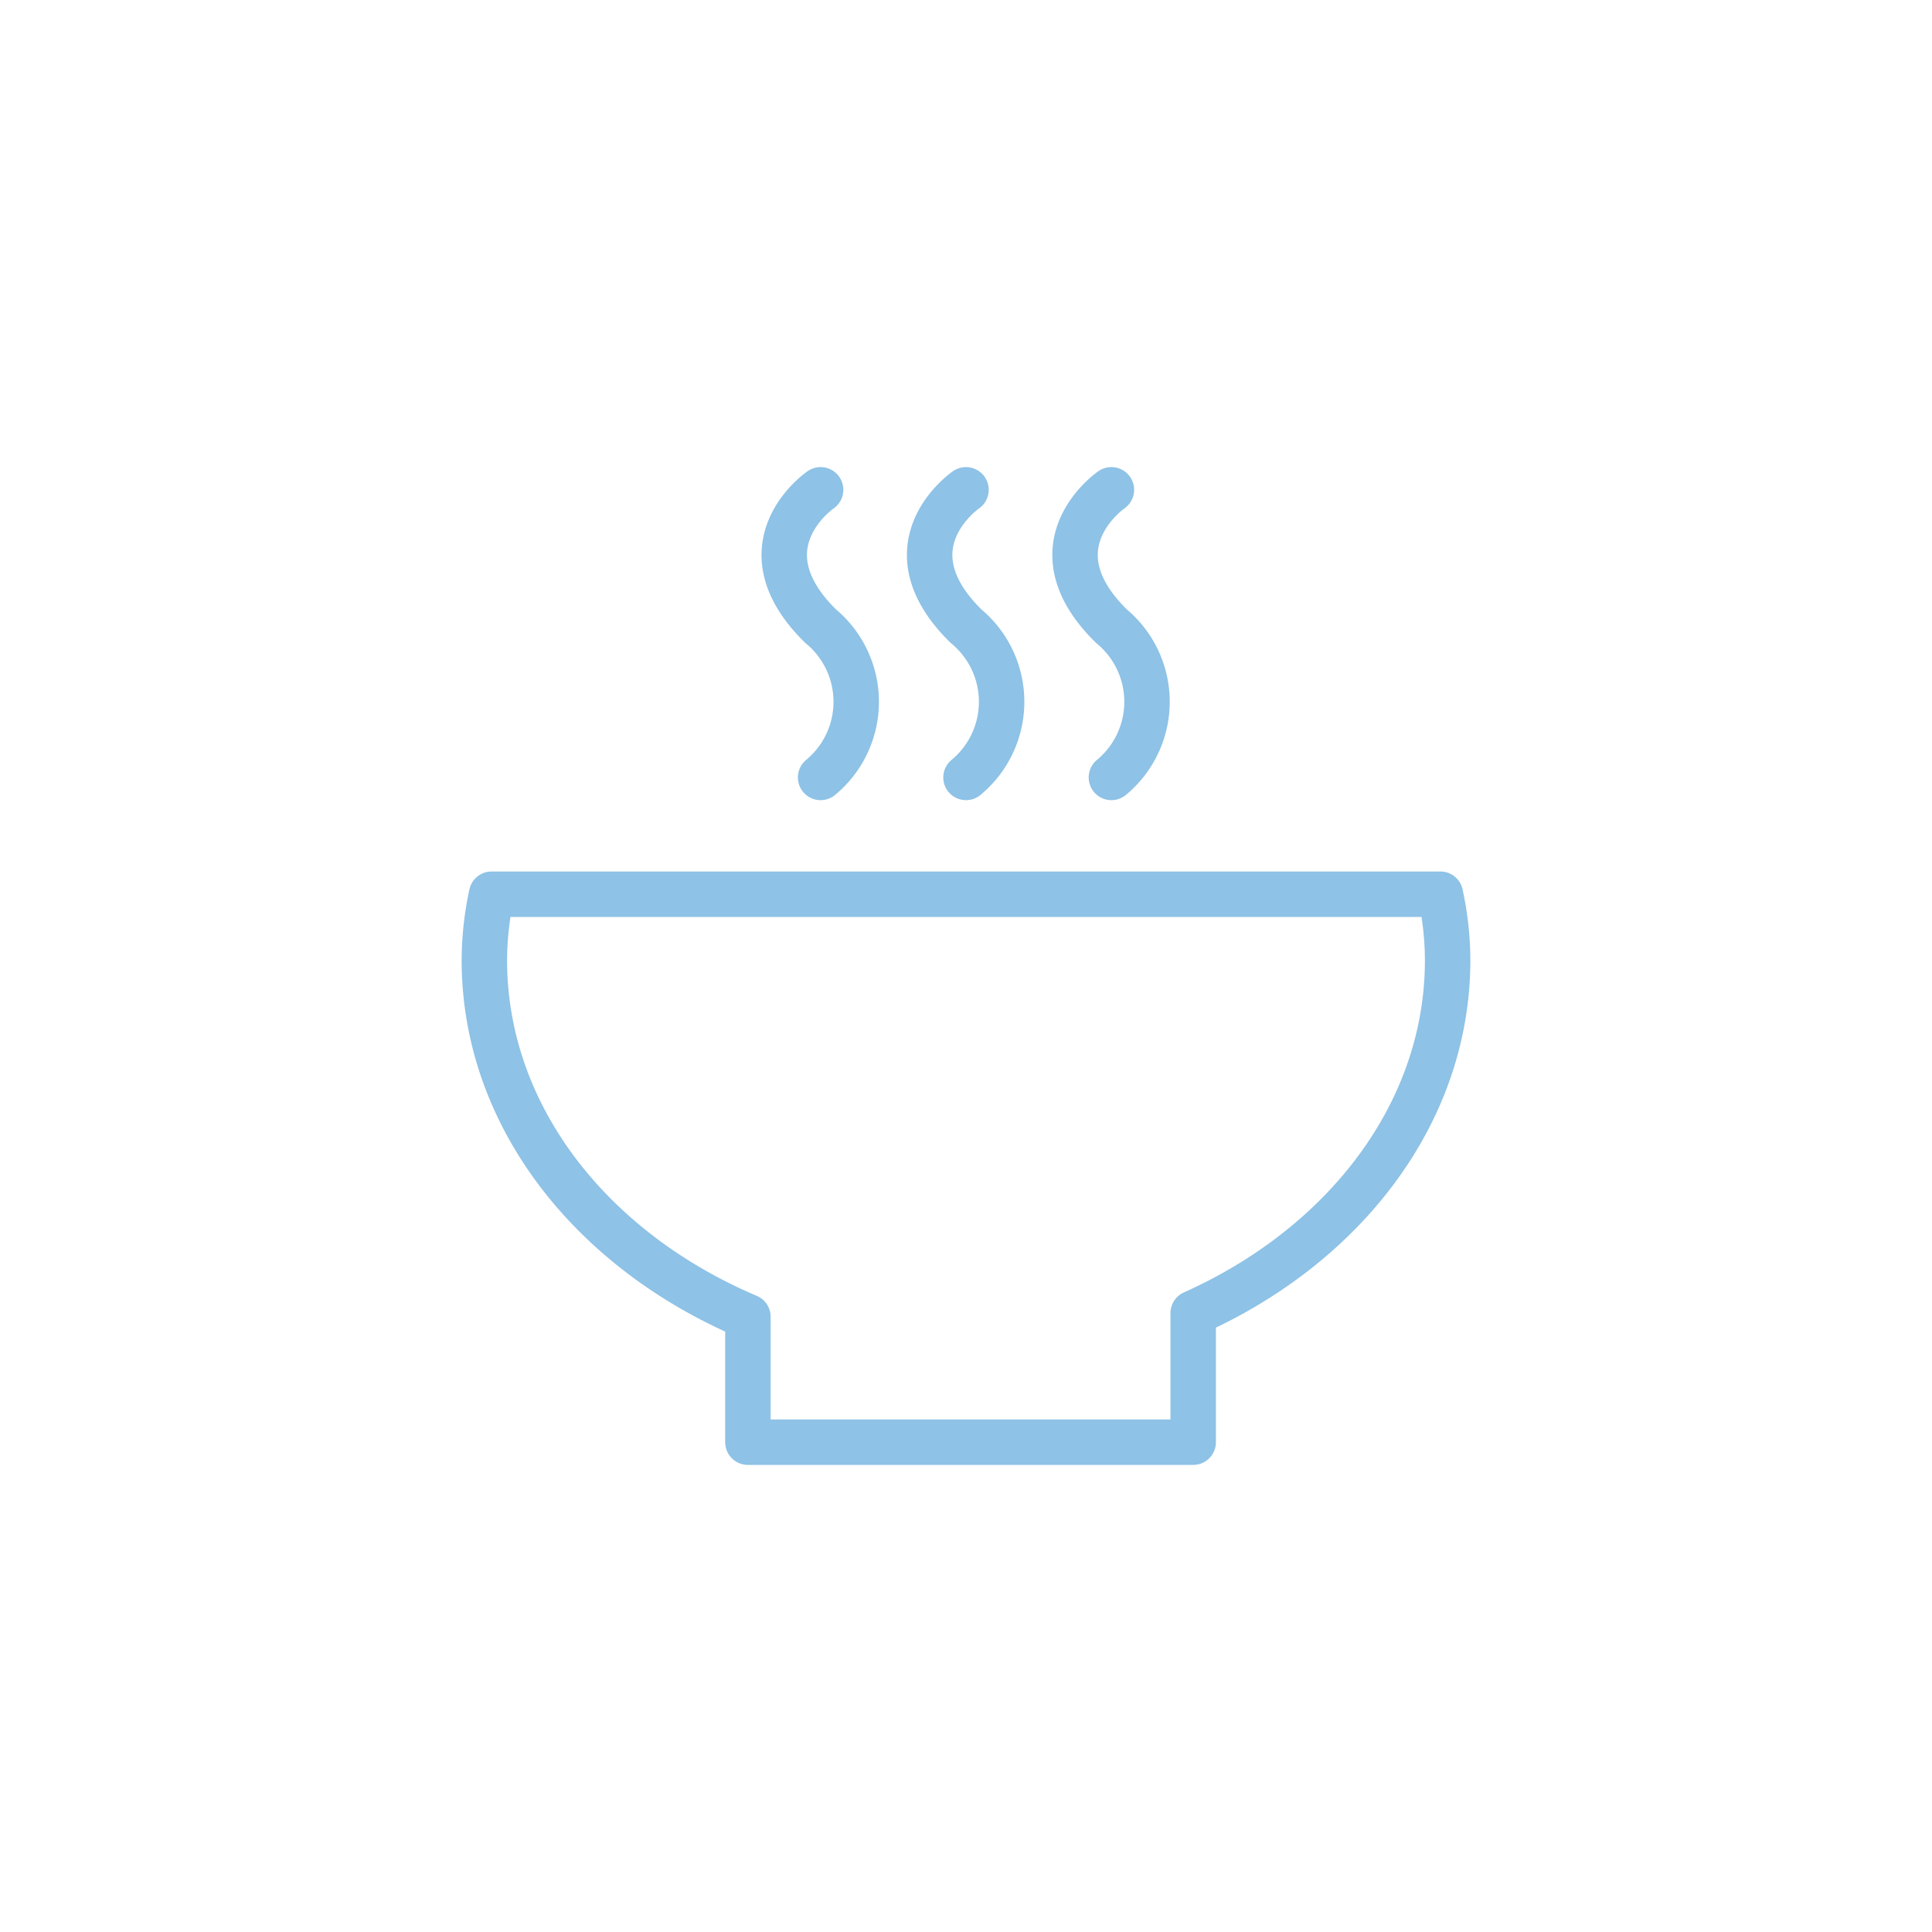 <svg id="Layer_1" data-name="Layer 1" xmlns="http://www.w3.org/2000/svg" viewBox="0 0 42.52 42.52"><defs><style>.cls-1{fill:none;stroke:#8ec2e6;stroke-linecap:round;stroke-linejoin:round;}</style></defs><path class="cls-1" d="M31.86,21.13a6.93,6.93,0,0,0-.16-1.45H10.82a6.93,6.93,0,0,0-.16,1.45c0,3.43,2.36,6.39,5.8,7.85v2.76h9.8V28.9C29.59,27.41,31.86,24.49,31.86,21.13Z"/><path class="cls-1" d="M18.06,10.78s-1.8,1.23,0,3a2.16,2.16,0,0,1,0,3.33"/><path class="cls-1" d="M21.26,10.78s-1.8,1.23,0,3a2.16,2.16,0,0,1,0,3.33"/><path class="cls-1" d="M24.46,10.78s-1.8,1.23,0,3a2.16,2.16,0,0,1,0,3.33"/></svg>